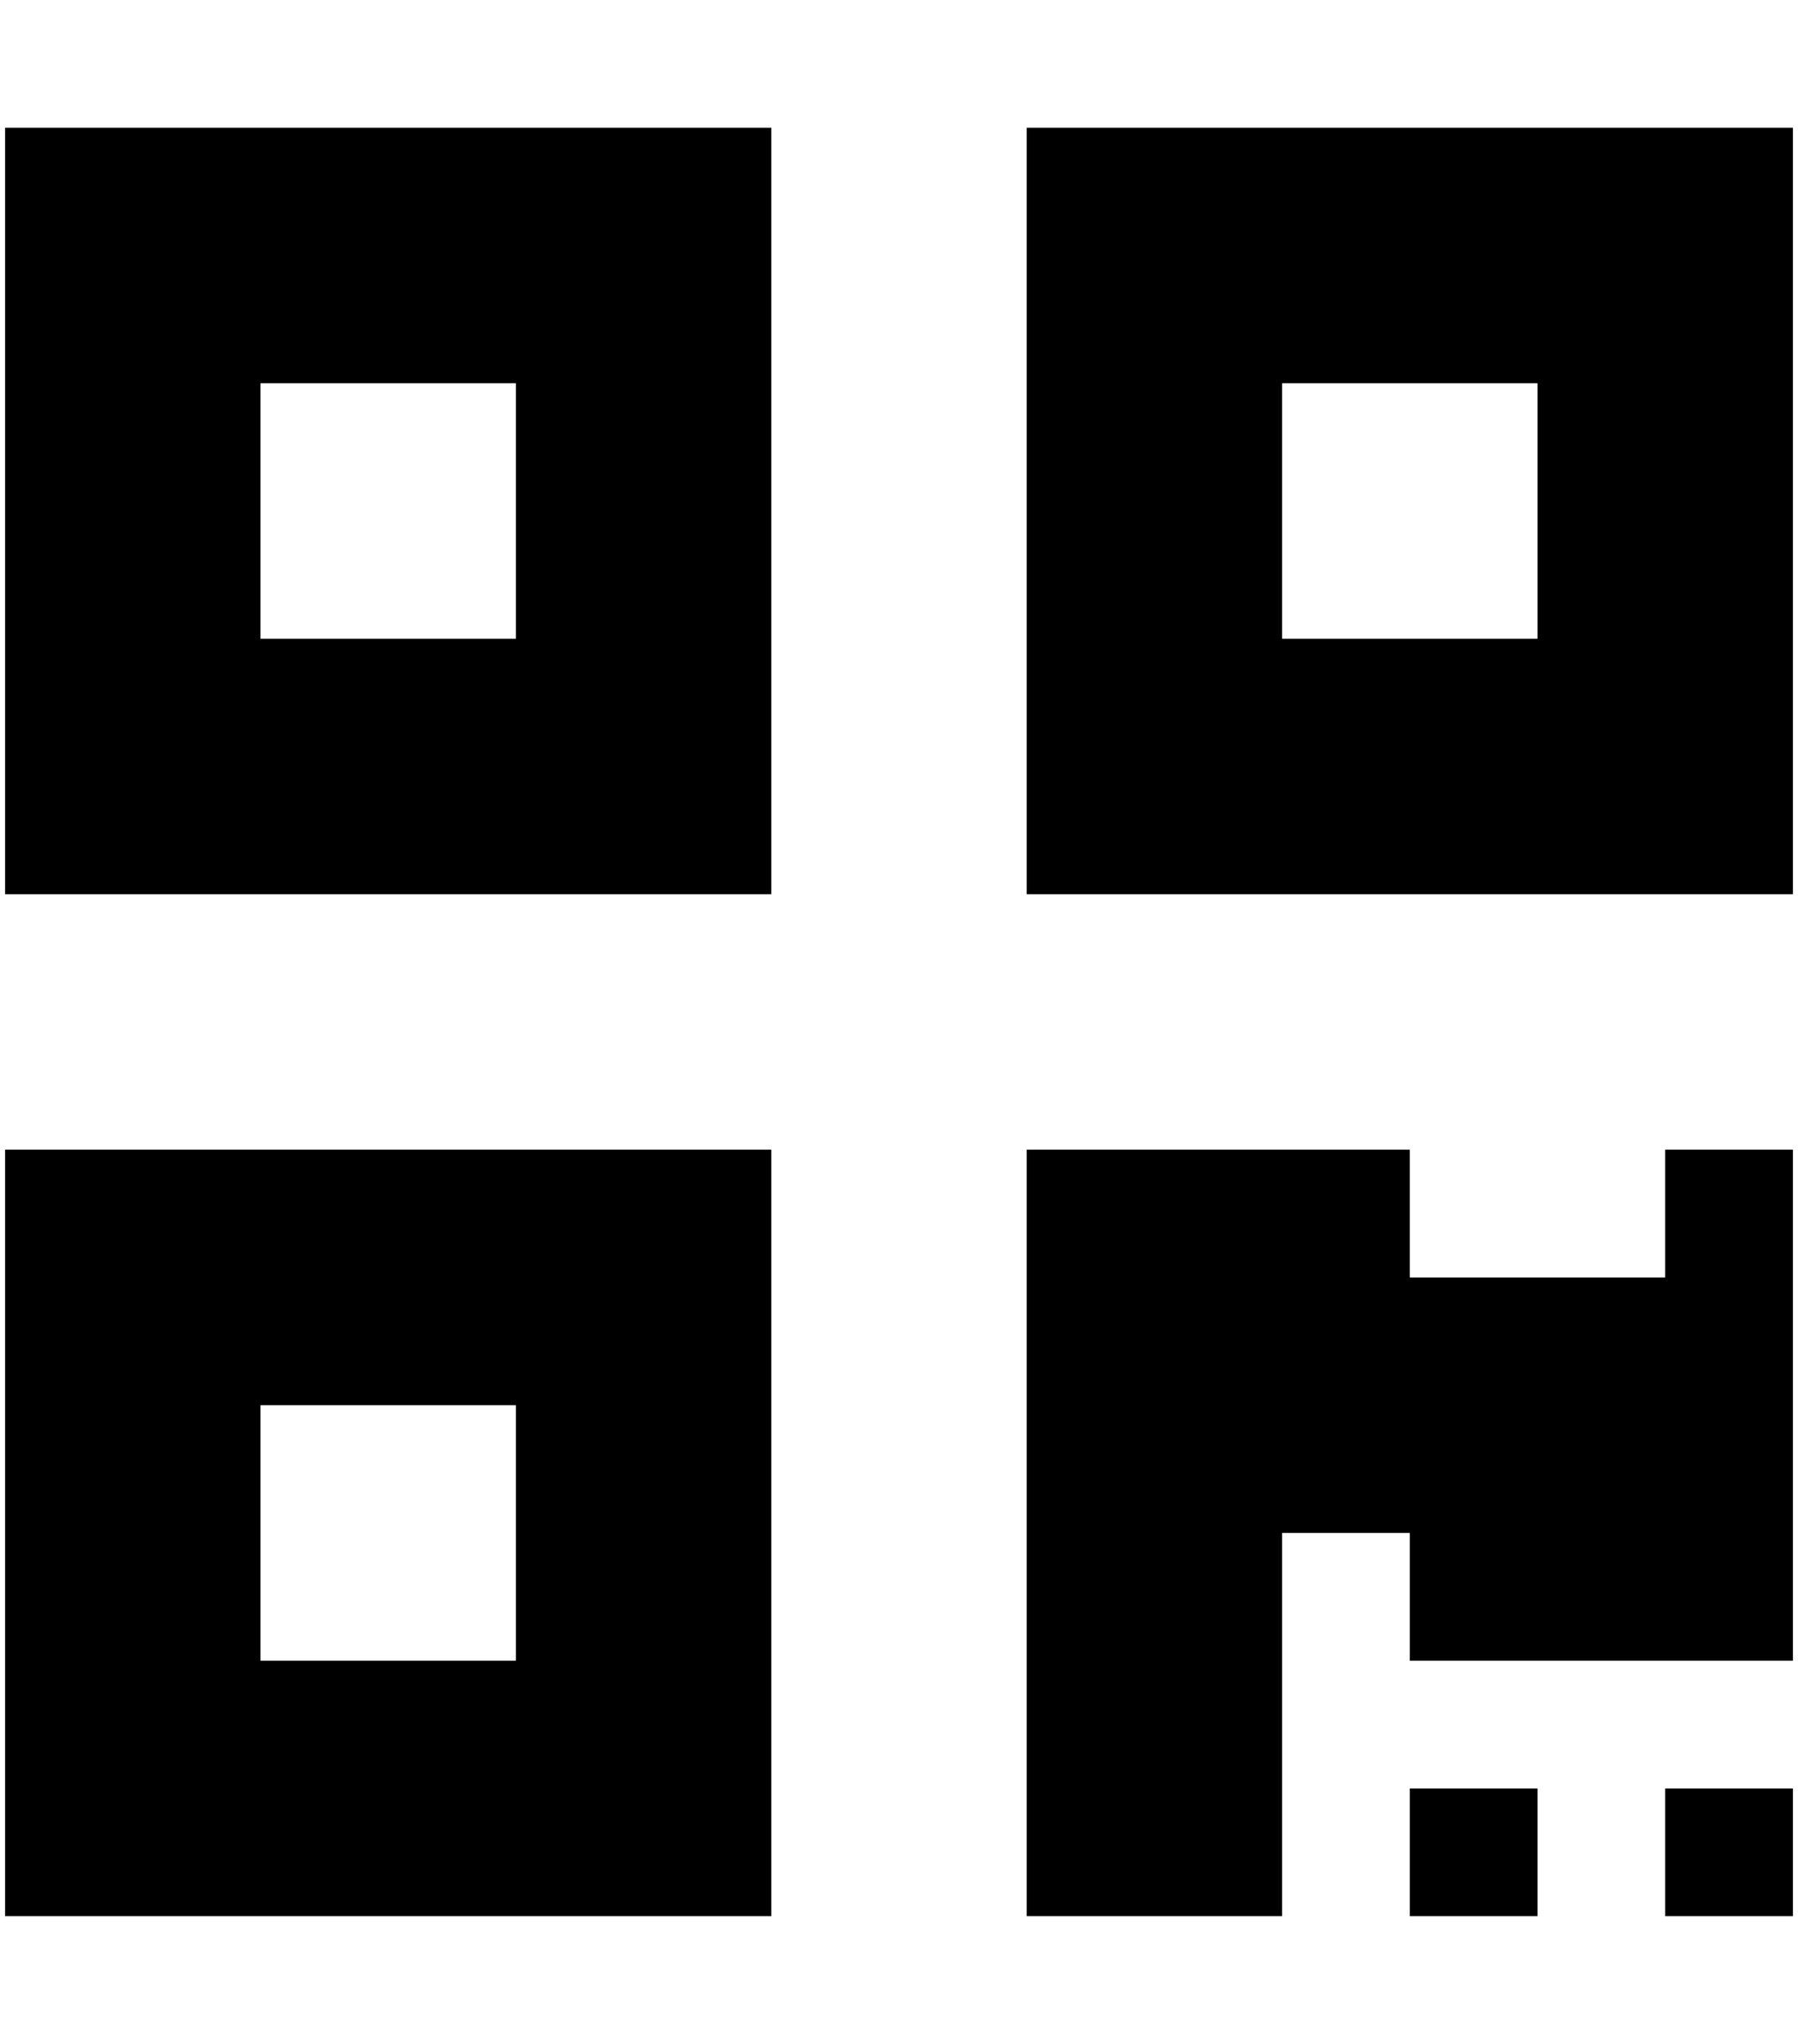 <svg xmlns="http://www.w3.org/2000/svg" width="0.88em" height="1em" viewBox="0 0 448 512"><path fill="currentColor" d="M0 224h192V32H0zM64 96h64v64H64zm192-64v192h192V32zm128 128h-64V96h64zM0 480h192V288H0zm64-128h64v64H64zm352-64h32v128h-96v-32h-32v96h-64V288h96v32h64zm0 160h32v32h-32zm-64 0h32v32h-32z"/></svg>